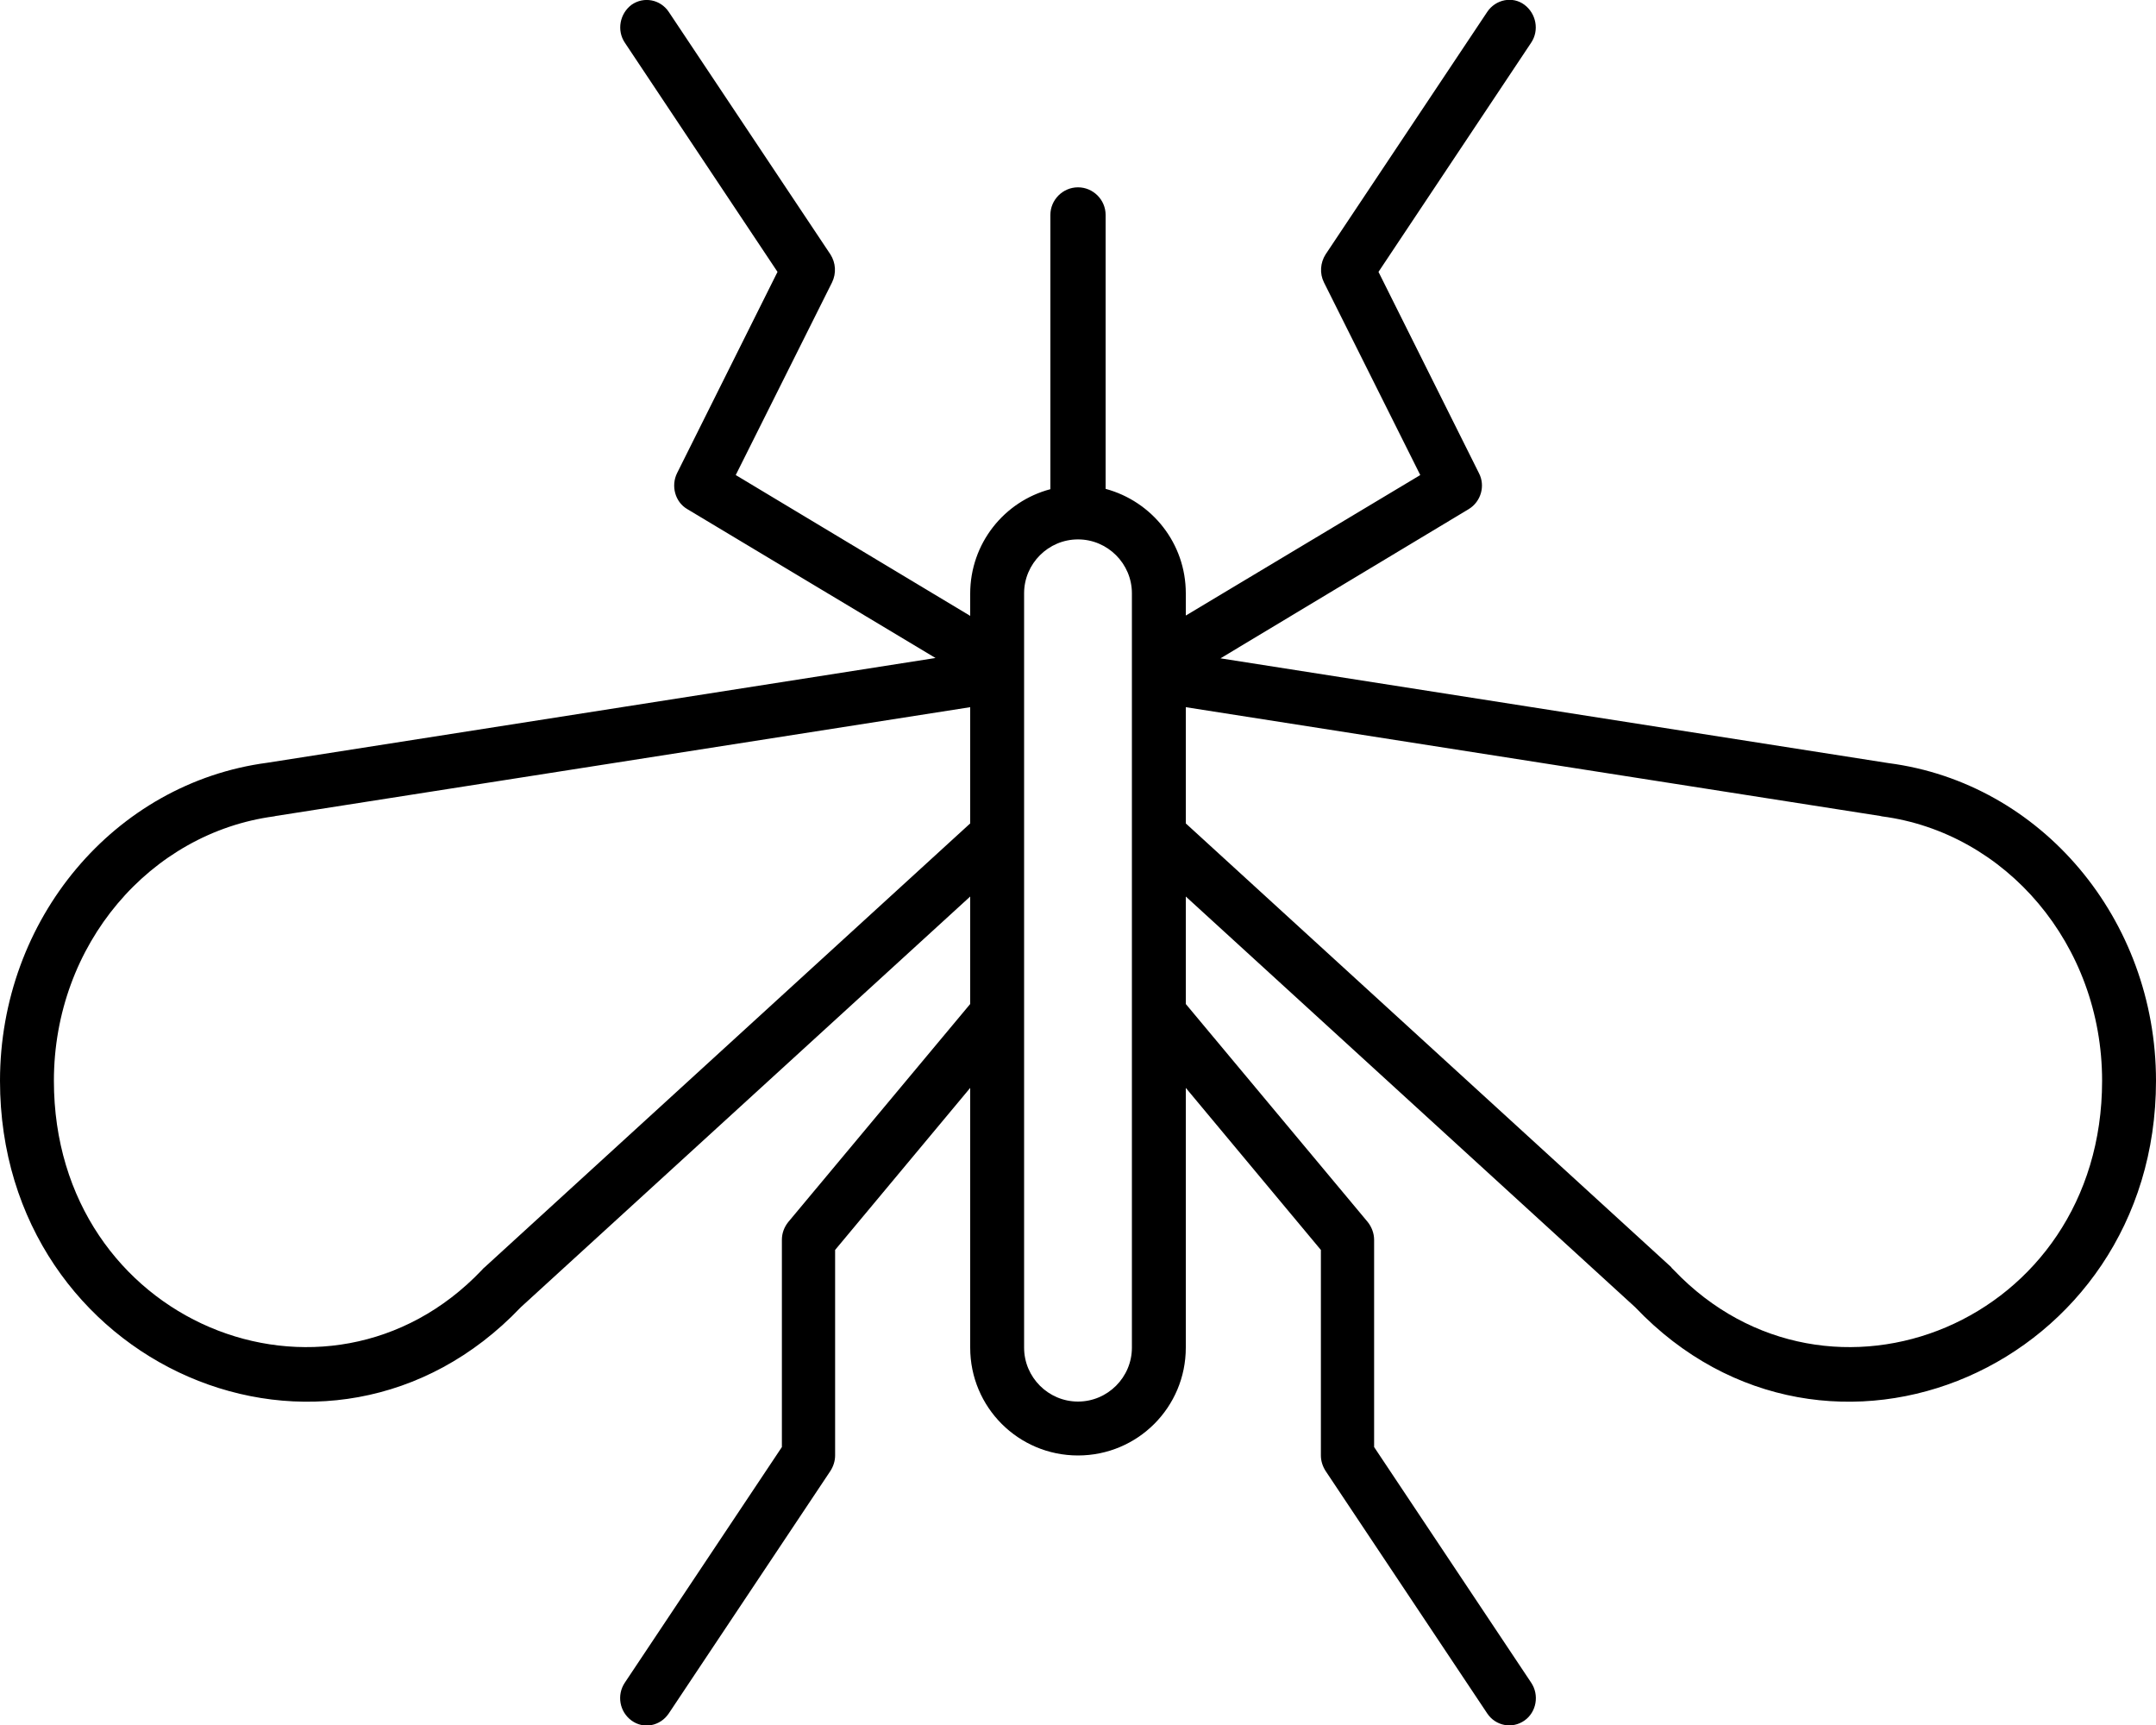 <svg xmlns="http://www.w3.org/2000/svg" viewBox="0 0 640 512"><path d="M187.5 1.4C184 4 183 9 185.5 12.7l45.3 68L201 140.4c-1.9 3.8-.6 8.6 3 10.7l73.7 44.2L79.3 226.4C34 232.4 0 272.8 0 320.8C0 405.5 97.6 447.9 154.6 388L288 266.1V298l-54 64.7c-1.2 1.5-1.9 3.3-1.9 5.3v61.5l-46.6 69.9c-2.5 3.7-1.6 8.7 2 11.3s8.5 1.6 11-2.1l48-72c.9-1.4 1.4-3 1.4-4.6V371L288 322.9l0 77.1c0 17.7 14.3 32 32 32s32-14.3 32-32l0-77.1L392.1 371v61c0 1.6 .5 3.2 1.4 4.6l48 72c2.5 3.7 7.4 4.6 11 2.1s4.5-7.6 2-11.3l-46.6-69.9 0-61.5c0-1.9-.7-3.8-1.9-5.3L352 298V266.1L485.4 388C542.4 447.9 640 405.5 640 320.8c0-47.9-34-88.4-79.4-94.3L362.3 195.4 436 151.1c3.6-2.2 5-6.9 3-10.7L409.2 80.7l45.3-68C457 9 456 4 452.5 1.4s-8.5-1.6-11 2.1l-48 72c-1.6 2.5-1.8 5.7-.5 8.3L421.6 141 352 182.7v-6.6c0-14.9-10.1-27.3-23.8-31V63.8c0-4.5-3.7-8.2-8.2-8.2s-8.2 3.7-8.2 8.2v81.4c-13.7 3.6-23.8 16.1-23.8 31v6.6L218.4 141 247 83.8c1.3-2.7 1.1-5.8-.5-8.3l-48-72c-2.5-3.7-7.4-4.6-11-2.1zM496.2 376.2L352 244.4l0-34.5 206.2 32.3 0 0 .4 .1c36.8 4.8 65.4 38 65.4 78.5c0 71.9-81.1 104.4-127.1 56.2c-.3-.3-.5-.5-.8-.8zM288 244.4L143.8 376.2c-.3 .2-.5 .5-.8 .8C97.1 425.2 16 392.7 16 320.8c0-40.5 28.6-73.6 65.4-78.5l0 0 .4-.1L288 209.9l0 34.5zM304 400l0-223.9c0-8.8 7.2-16 16-16s16 7.2 16 16L336 400c0 8.8-7.2 16-16 16s-16-7.2-16-16z"/></svg>